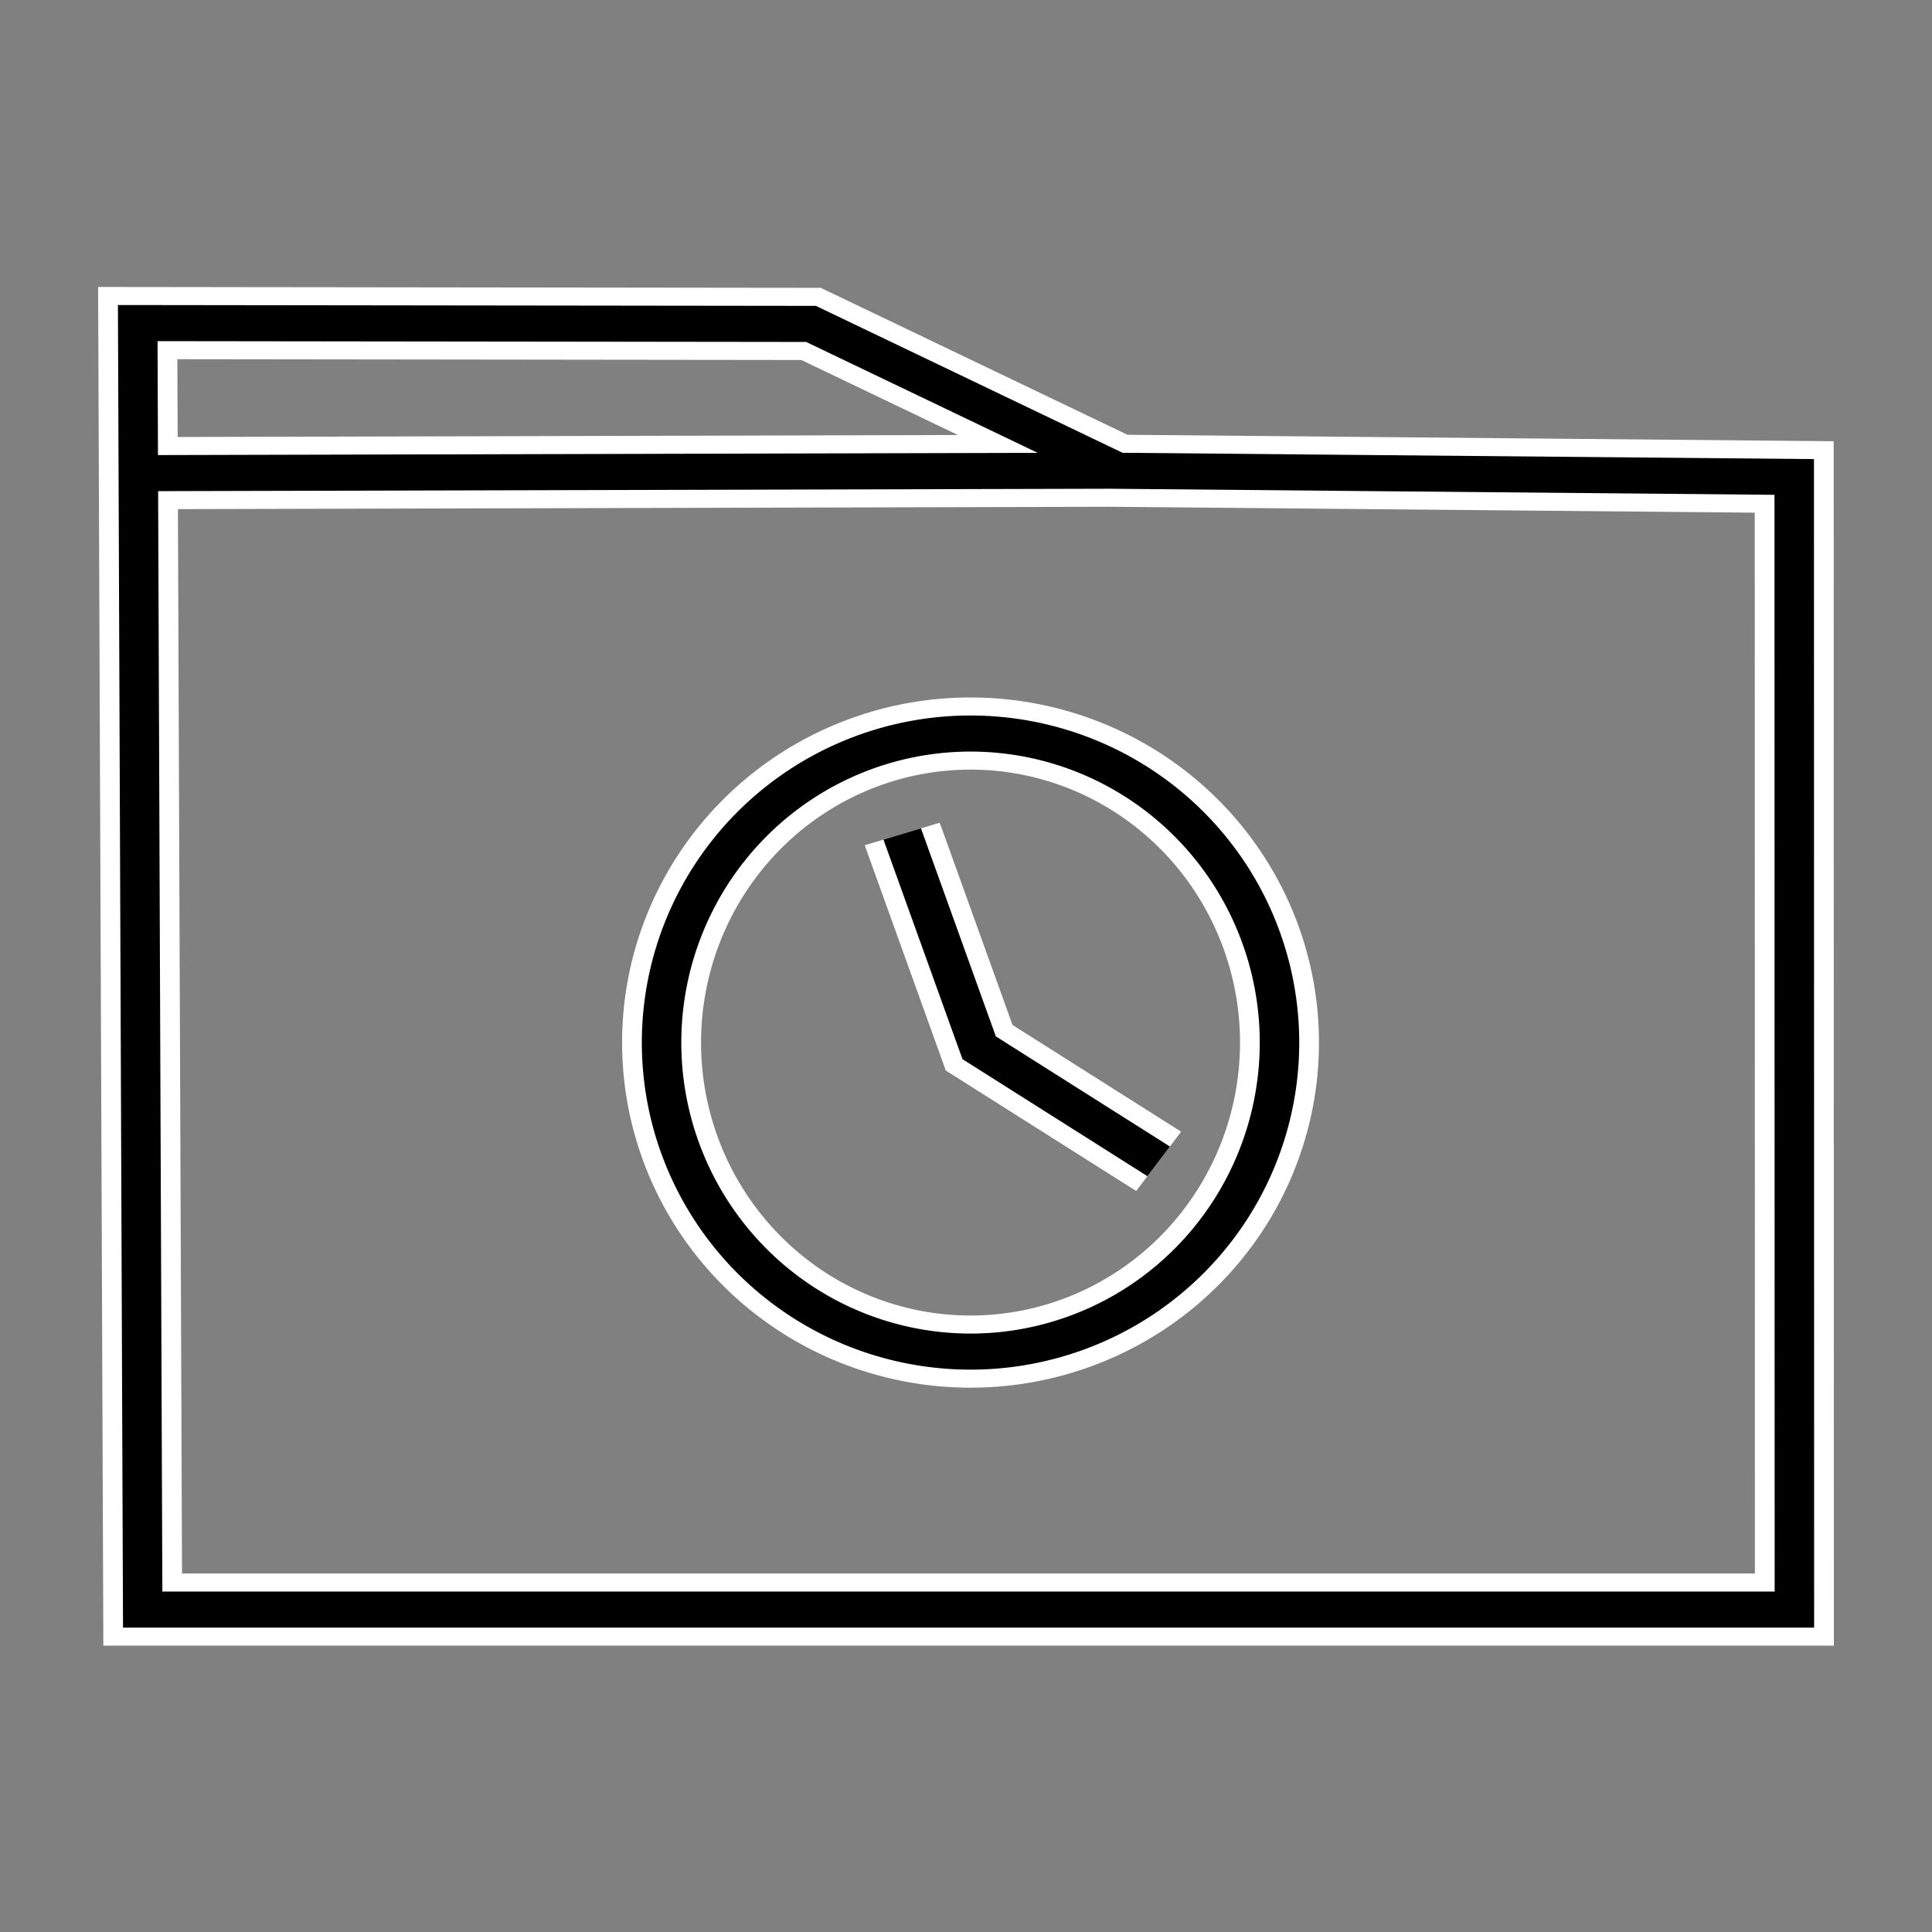 <?xml version="1.0" encoding="UTF-8"?>
<!-- Created with Inkscape (http://www.inkscape.org/) -->
<svg id="SVGRoot" width="256" height="256" enable-background="new" version="1.1" viewBox="0 0 256 256" xmlns="http://www.w3.org/2000/svg" xmlns:cc="http://creativecommons.org/ns#" xmlns:dc="http://purl.org/dc/elements/1.1/" xmlns:rdf="http://www.w3.org/1999/02/22-rdf-syntax-ns#">
 <rect x="0" y="0" width="256" height="256" fill="#808080" stroke="none"/>
 <g transform="matrix(2.019 0 0 1.845 -87.499 -107.94)" fill="none" stroke-width="1.139">
  <g transform="translate(-3.827,-7.983)" enable-background="new">
   <path d="m120.52 100.29-64.344 0.179m44.216-10.719 20.12 10.547 44.406 0.444 0.011 81.343h-108.4l-0.325-92.394z" stroke="#fff" stroke-width="5.182"/>
   <path d="m120.52 100.29-64.344 0.179m44.216-10.719 20.12 10.547 44.406 0.444 0.011 81.343h-108.4l-0.325-92.394z" stroke="#000" stroke-width="2.591"/>
  </g>
  <g>
   <path d="m102.55 118.4 5.049 15.352 11.782 8.158m7.929-8.53a20.277 22.194 0 0 1-20.277 22.194 20.277 22.194 0 0 1-20.277-22.194 20.277 22.194 0 0 1 20.277-22.194 20.277 22.194 0 0 1 20.277 22.194z" stroke="#fff" stroke-width="5.182"/>
   <path d="m102.55 118.4 5.049 15.352 11.782 8.158m7.929-8.53a20.277 22.194 0 0 1-20.277 22.194 20.277 22.194 0 0 1-20.277-22.194 20.277 22.194 0 0 1 20.277-22.194 20.277 22.194 0 0 1 20.277 22.194z" stroke="#000" stroke-width="2.591"/>
  </g>
 </g>
</svg>
